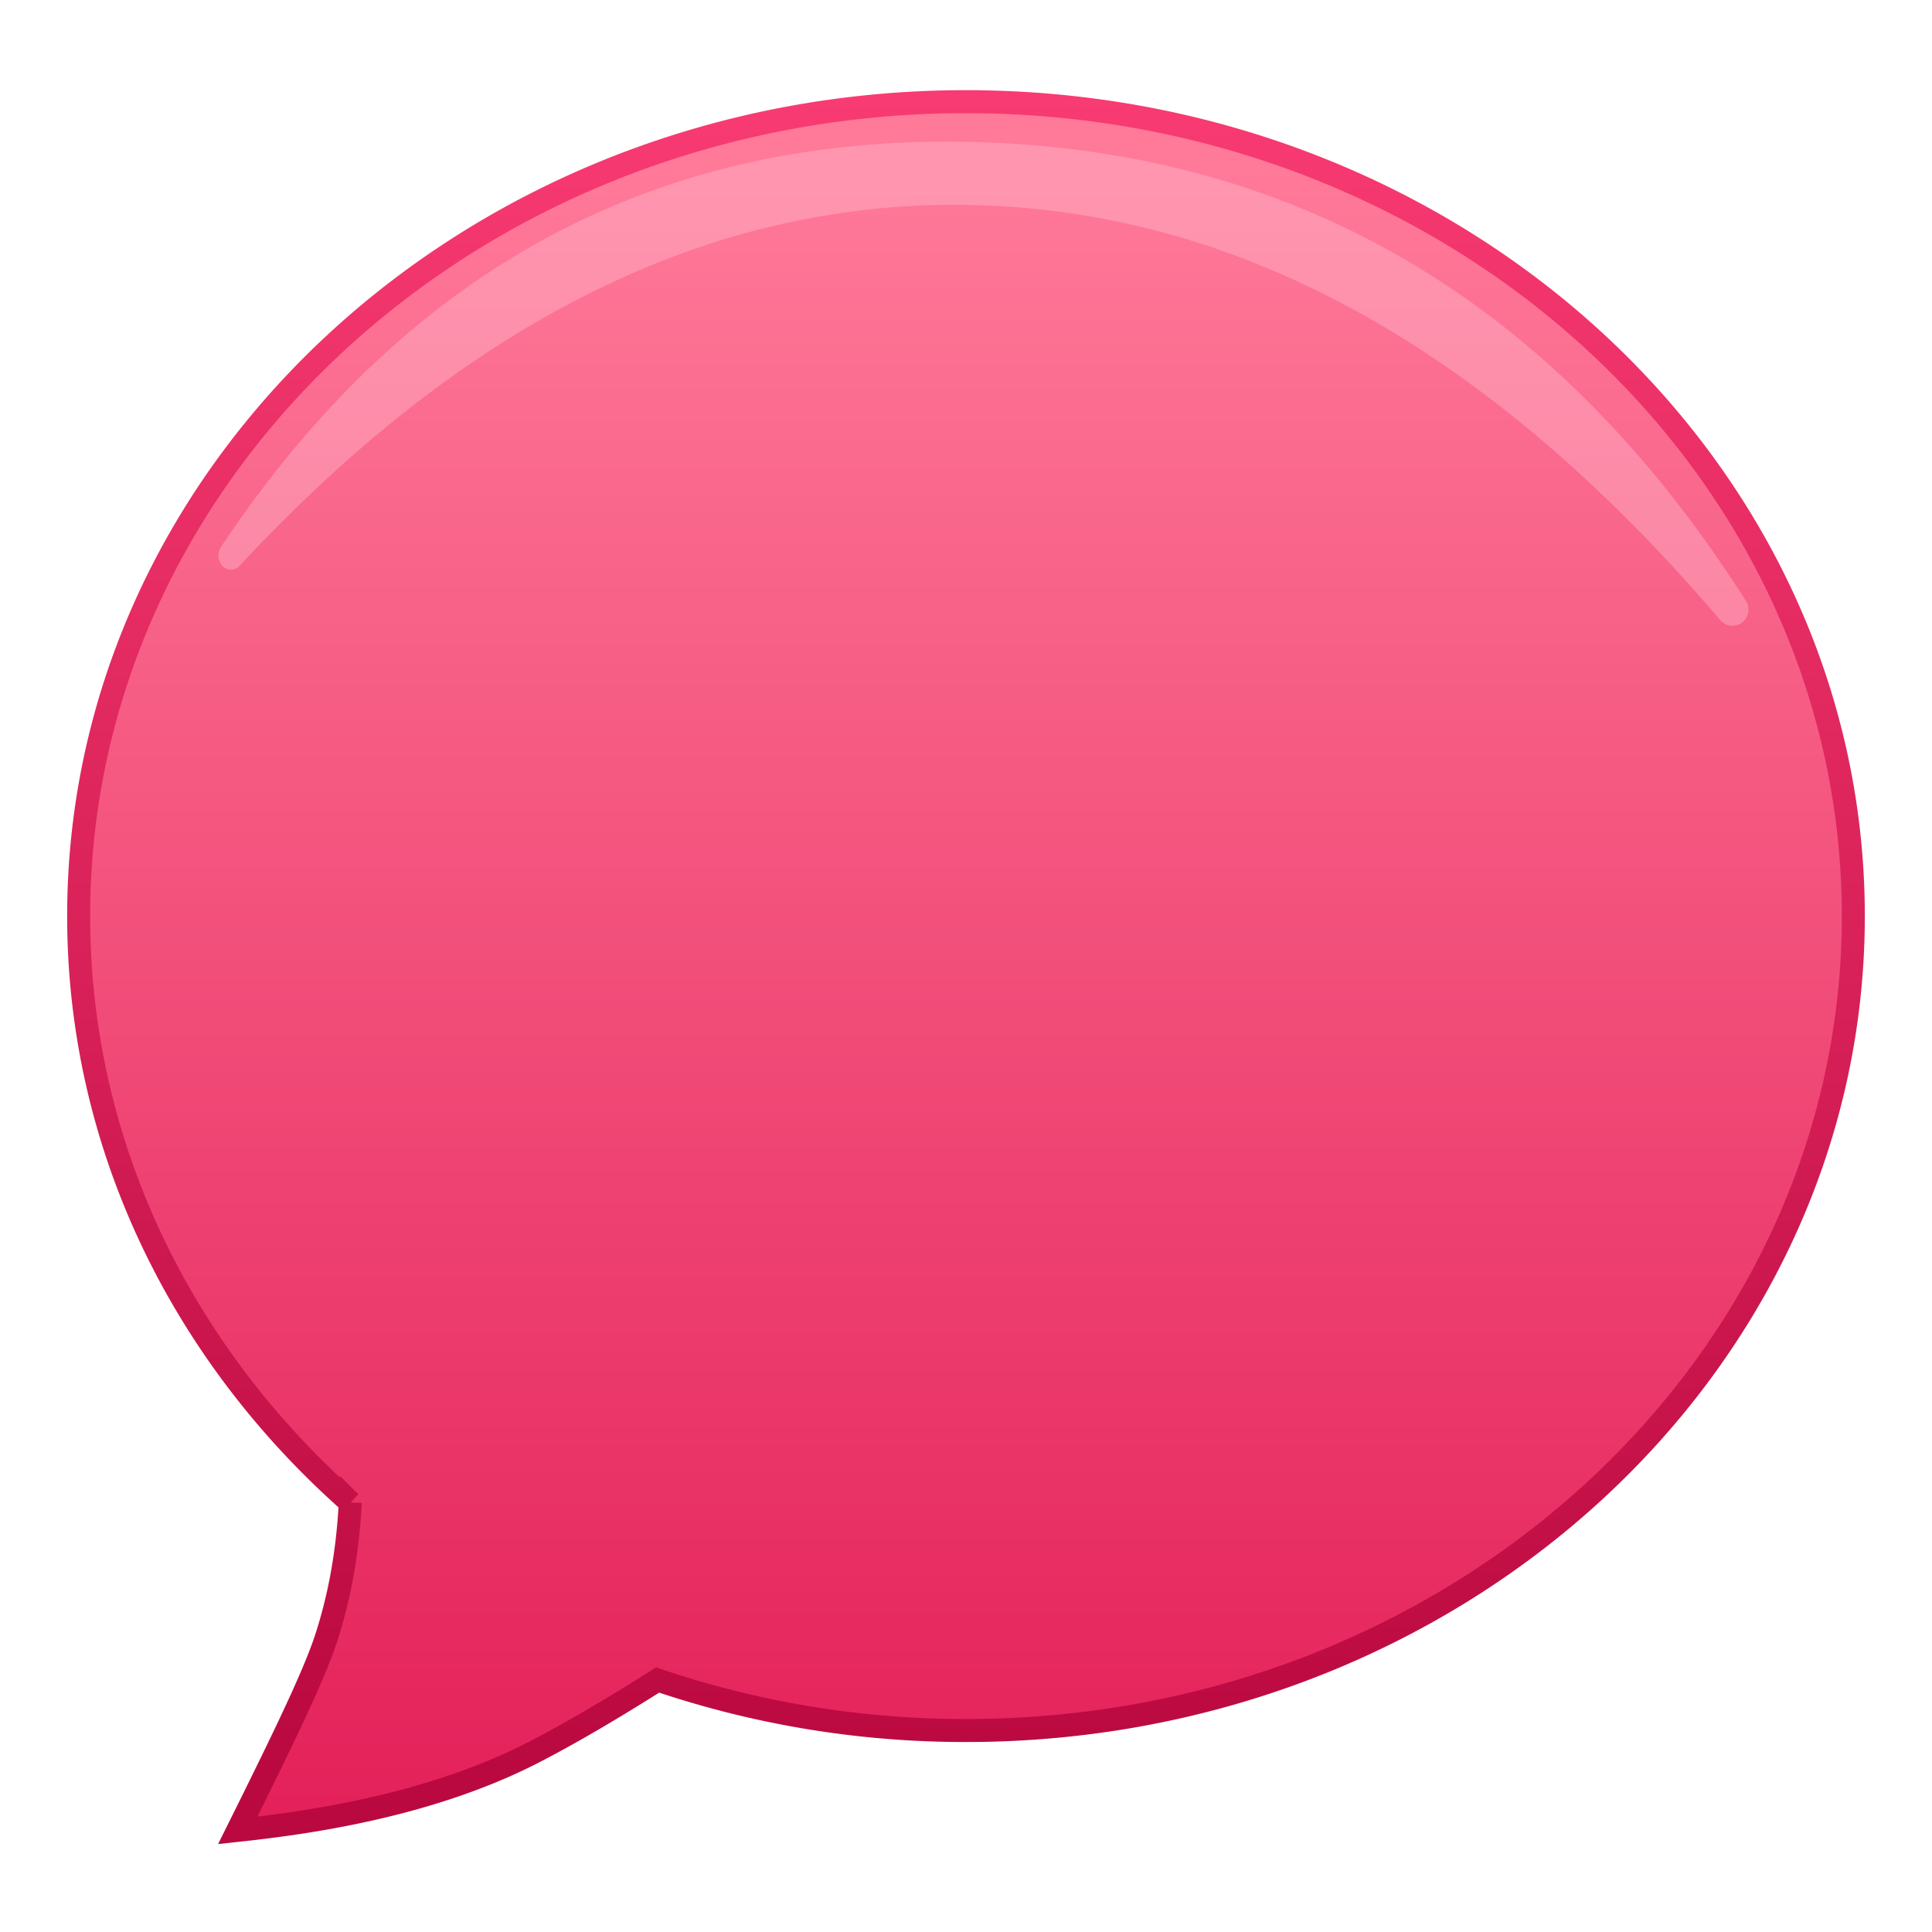 <svg xmlns="http://www.w3.org/2000/svg" width="84" height="84"><defs><linearGradient id="a" x1="50%" x2="50%" y1="4.314%" y2="99.602%"><stop offset="0%" stop-color="#FF7999"/><stop offset="98.597%" stop-color="#E4215A"/></linearGradient><linearGradient id="b" x1="50%" x2="50%" y1="0%" y2="96.402%"><stop offset="0%" stop-color="#F83B72"/><stop offset="100%" stop-color="#BA0940"/></linearGradient></defs><g fill="none" fill-rule="evenodd"><path fill="url(#a)" stroke="url(#b)" strokeWidth="2.842" d="M42 4.421c10.668 0 20.33 3.974 27.322 10.412C76.27 21.23 80.579 30.065 80.579 39.83c0 9.766-4.31 18.6-11.257 24.998C62.329 71.266 52.668 75.24 42 75.24a41.635 41.635 0 0 1-13.407-2.197l-.563.355c-1.823 1.139-3.428 2.067-4.816 2.782-3.231 1.666-7.317 2.767-12.24 3.33l-.636.07c2.004-4.03 3.32-6.75 3.84-8.348.586-1.794.88-3.57 1.006-5.203.018-.232.033-.467.044-.706a37.29 37.29 0 0 1-.5-.451C7.75 58.472 3.42 49.619 3.42 39.83c0-9.765 4.31-18.6 11.257-24.997C21.671 8.395 31.332 4.42 42 4.42Z"/><path fill="#FFC7D6" d="M9.68 24.614a.501.501 0 0 0 .73-.006C20.518 13.728 31.314 8.501 42.8 8.93c11.46.427 22.125 6.44 31.995 18.037a.693.693 0 0 0 .941.106.705.705 0 0 0 .174-.944C67.782 13.338 56.745 6.691 42.8 6.188 28.822 5.686 17.759 11.55 9.607 23.78a.669.669 0 0 0 .074.834Z" opacity=".375"/></g></svg>